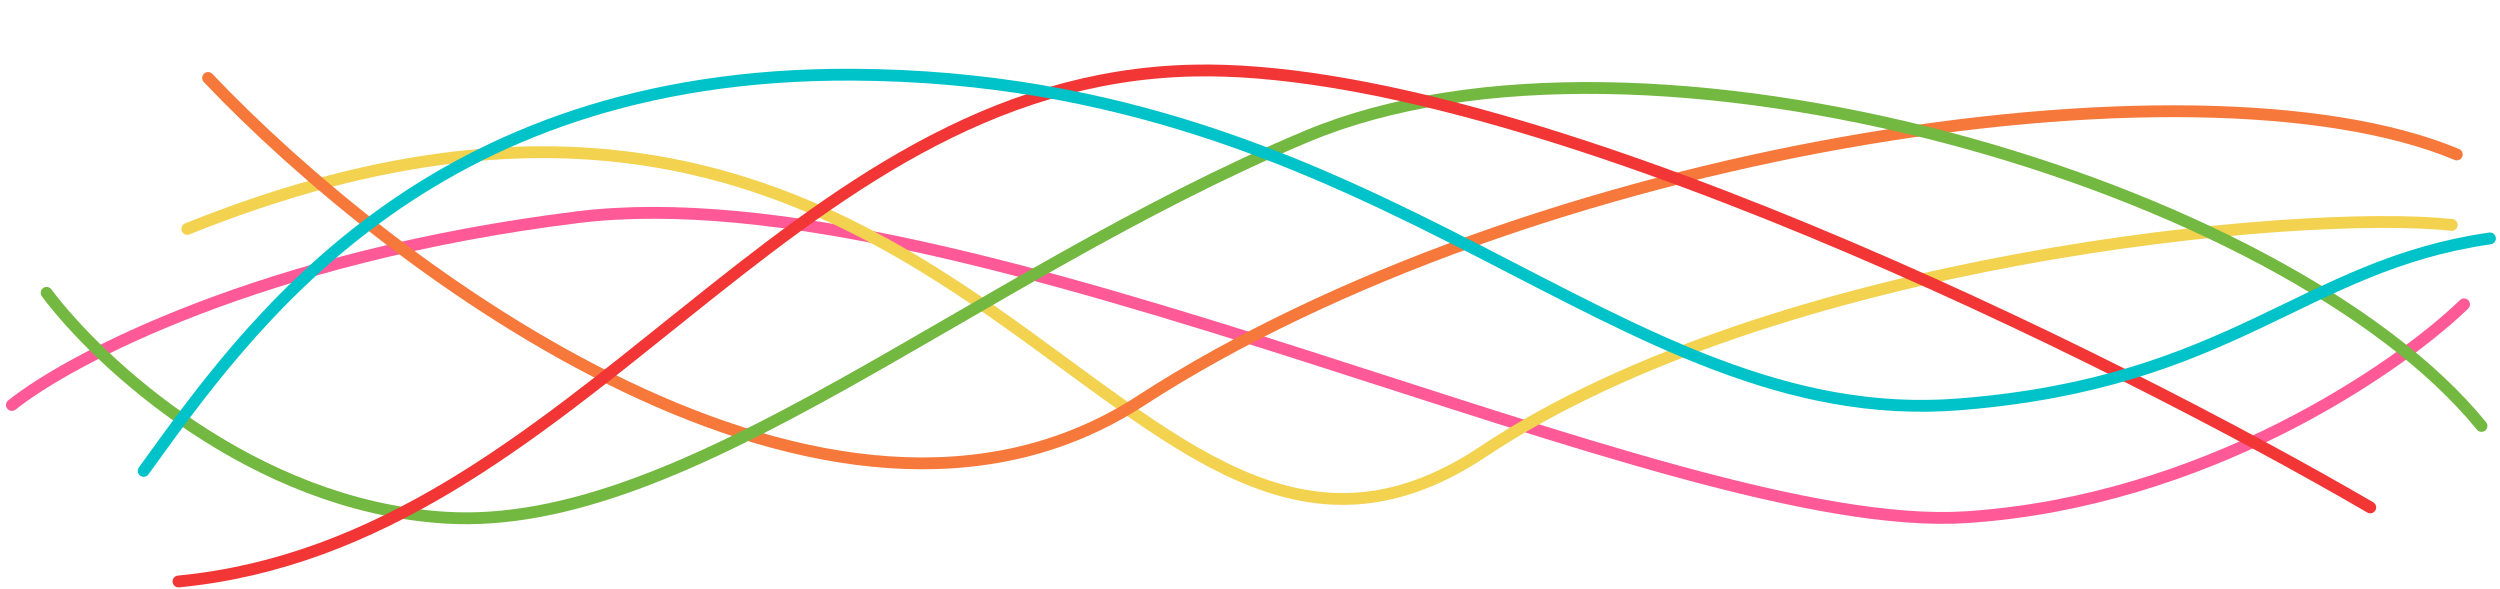<svg width="1690" height="398" viewBox="0 0 1690 398" fill="none" xmlns="http://www.w3.org/2000/svg">
<path d="M1665.7 205.753C1620.7 249.27 1490.44 338.965 1329.43 349.606C1128.18 362.907 654.634 113.934 390.041 146.874C178.367 173.226 47.187 242.453 8.057 273.773" stroke="#FF5997" stroke-width="8" stroke-linecap="round"/>
<path d="M1657.39 152.034C1554.79 140.993 1199.57 174.11 1002.69 305.235C756.582 469.141 658.176 -59.337 126.603 154.74" stroke="#F3D24F" stroke-width="8" stroke-linecap="round"/>
<path d="M1660.78 104.392C1483.18 30.349 1032.81 101.101 770.899 271.044C561.372 406.999 263.44 182.134 140.665 52.706" stroke="#F6783A" stroke-width="8" stroke-linecap="round"/>
<path d="M1677.49 287.932C1544.39 124.335 1110.83 -3.094 883.421 92.141C656.008 187.377 464.727 359.936 301.297 349.951C170.552 341.962 66.962 245.306 31.51 197.976" stroke="#73B840" stroke-width="8" stroke-linecap="round"/>
<path d="M1602.3 343.003C1429.82 242.605 1029.24 42.988 806.876 47.701C528.917 53.593 392.92 366.865 120.65 393.077" stroke="#F23535" stroke-width="8" stroke-linecap="round"/>
<path d="M1683.21 161.167C1556.25 179.466 1509.9 258.676 1324.29 273.354C1092.28 291.701 938.605 52.255 576.339 50.49C286.526 49.078 166.735 222.089 97.112 318.329" stroke="#00C3CA" stroke-width="8" stroke-linecap="round"/>
</svg>
